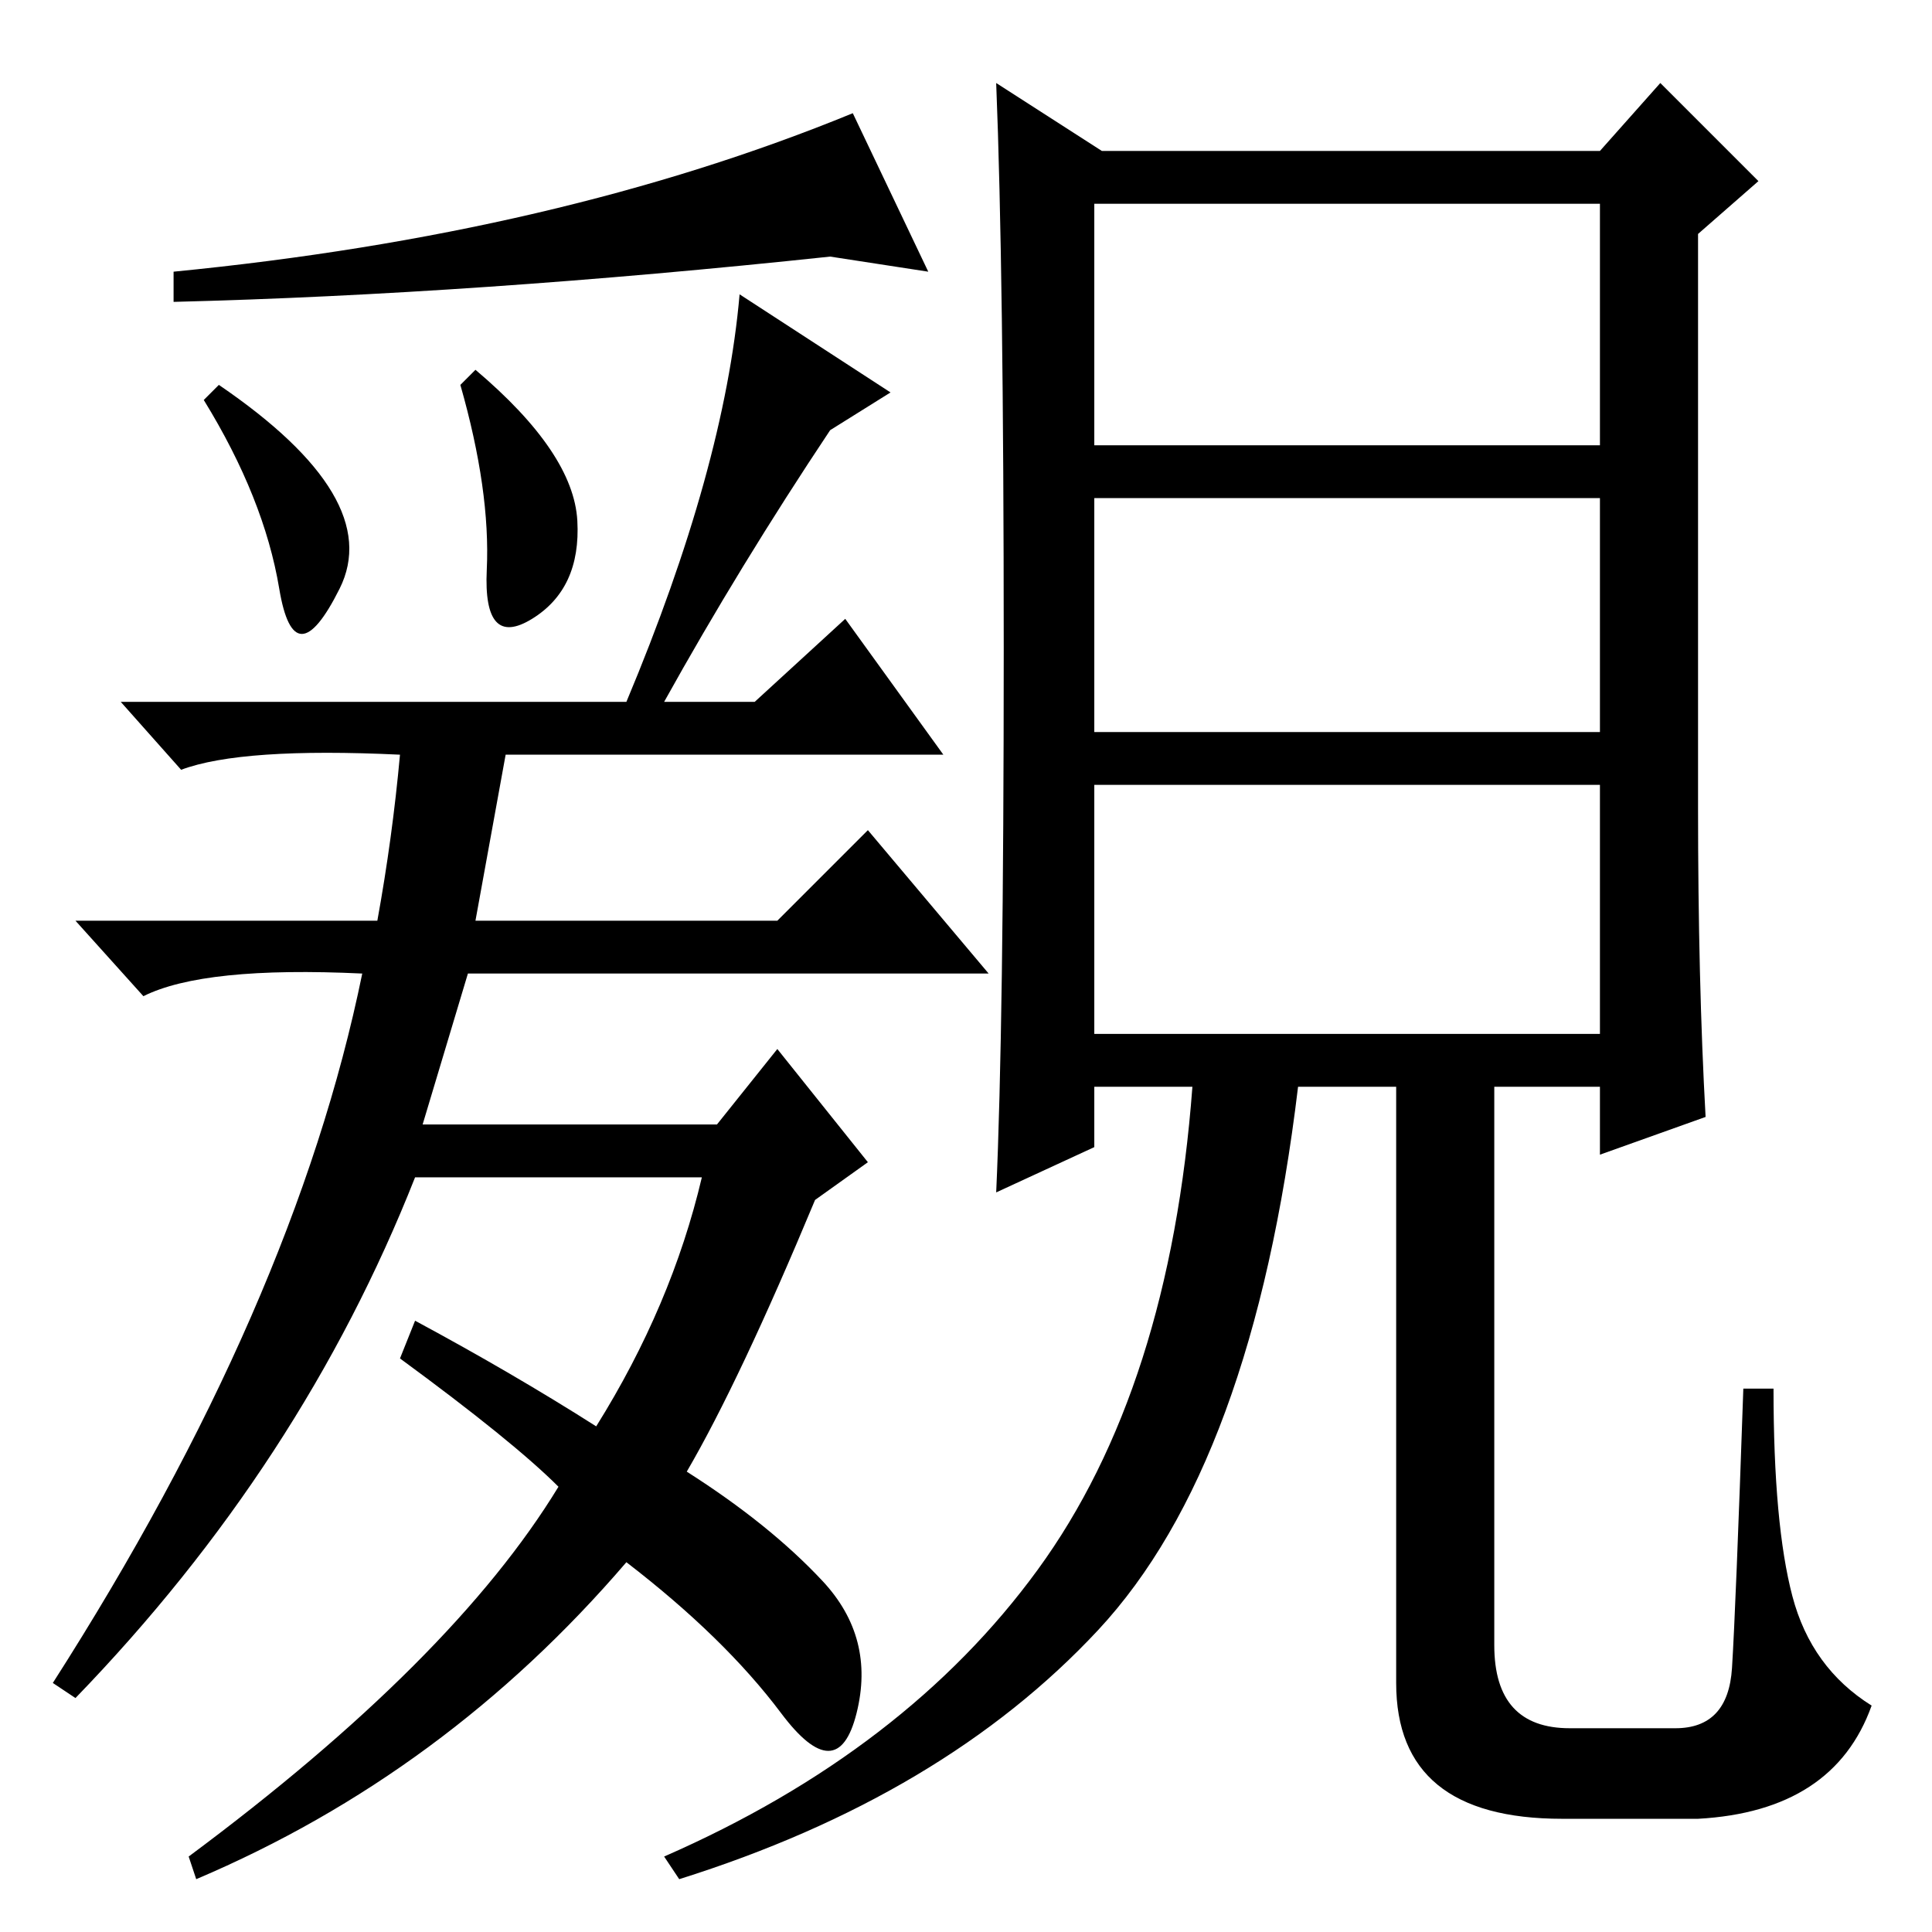 <?xml version="1.0" standalone="no"?>
<!DOCTYPE svg PUBLIC "-//W3C//DTD SVG 1.1//EN" "http://www.w3.org/Graphics/SVG/1.1/DTD/svg11.dtd" >
<svg xmlns="http://www.w3.org/2000/svg" xmlns:xlink="http://www.w3.org/1999/xlink" version="1.1" viewBox="0 -36 256 256">
  <g transform="matrix(1 0 0 -1 0 220)">
   <path fill="currentColor"
d="M27 203l2 2q22 -15 16 -27t-8 0t-10 25zM63 207q13 -11 13.5 -20t-6 -13t-6 6.5t-3.5 24.5zM24 154l-8 9h67q13 31 15 54l20 -13l-8 -5q-12 -18 -22 -36h12l12 11l13 -18h-58l-4 -22h40l12 12l16 -19h-69l-6 -20h39l8 10l12 -15l-7 -5q-10 -24 -17 -36q11 -7 18 -14.5
t4.5 -17.5t-10 0t-20.5 20q-24 -28 -57 -42l-1 3q35 26 49 49q-6 6 -21 17l2 5q13 -7 24 -14q10 16 14 33h-38q-15 -38 -45 -69l-3 2q32 50 41 94q-21 1 -29 -3l-9 10h40q2 11 3 22q-21 1 -29 -2zM23 220q51 5 90 21l10 -21l-13 2q-47 -5 -87 -6v4zM229.5 35q0.5 8 1.5 37h4
q0 -18 2.5 -27.5t10.5 -14.5q-5 -14 -23 -15h-18q-22 0 -22 18v79h-13q-6 -50 -26.5 -72t-55.5 -33l-2 3q32 14 49.5 38t20.5 64h-13v-8l-13 -6q1 22 1 72t-1 75l14 -9h66l8 9l13 -13l-8 -7v-76q0 -23 1 -41l-14 -5v9h-14v-74q0 -11 10 -11h14q7 0 7.5 8zM212 229h-67v-32
h67v32zM212 190h-67v-31h67v31zM212 152h-67v-33h67v33z" />
  </g>

</svg>
